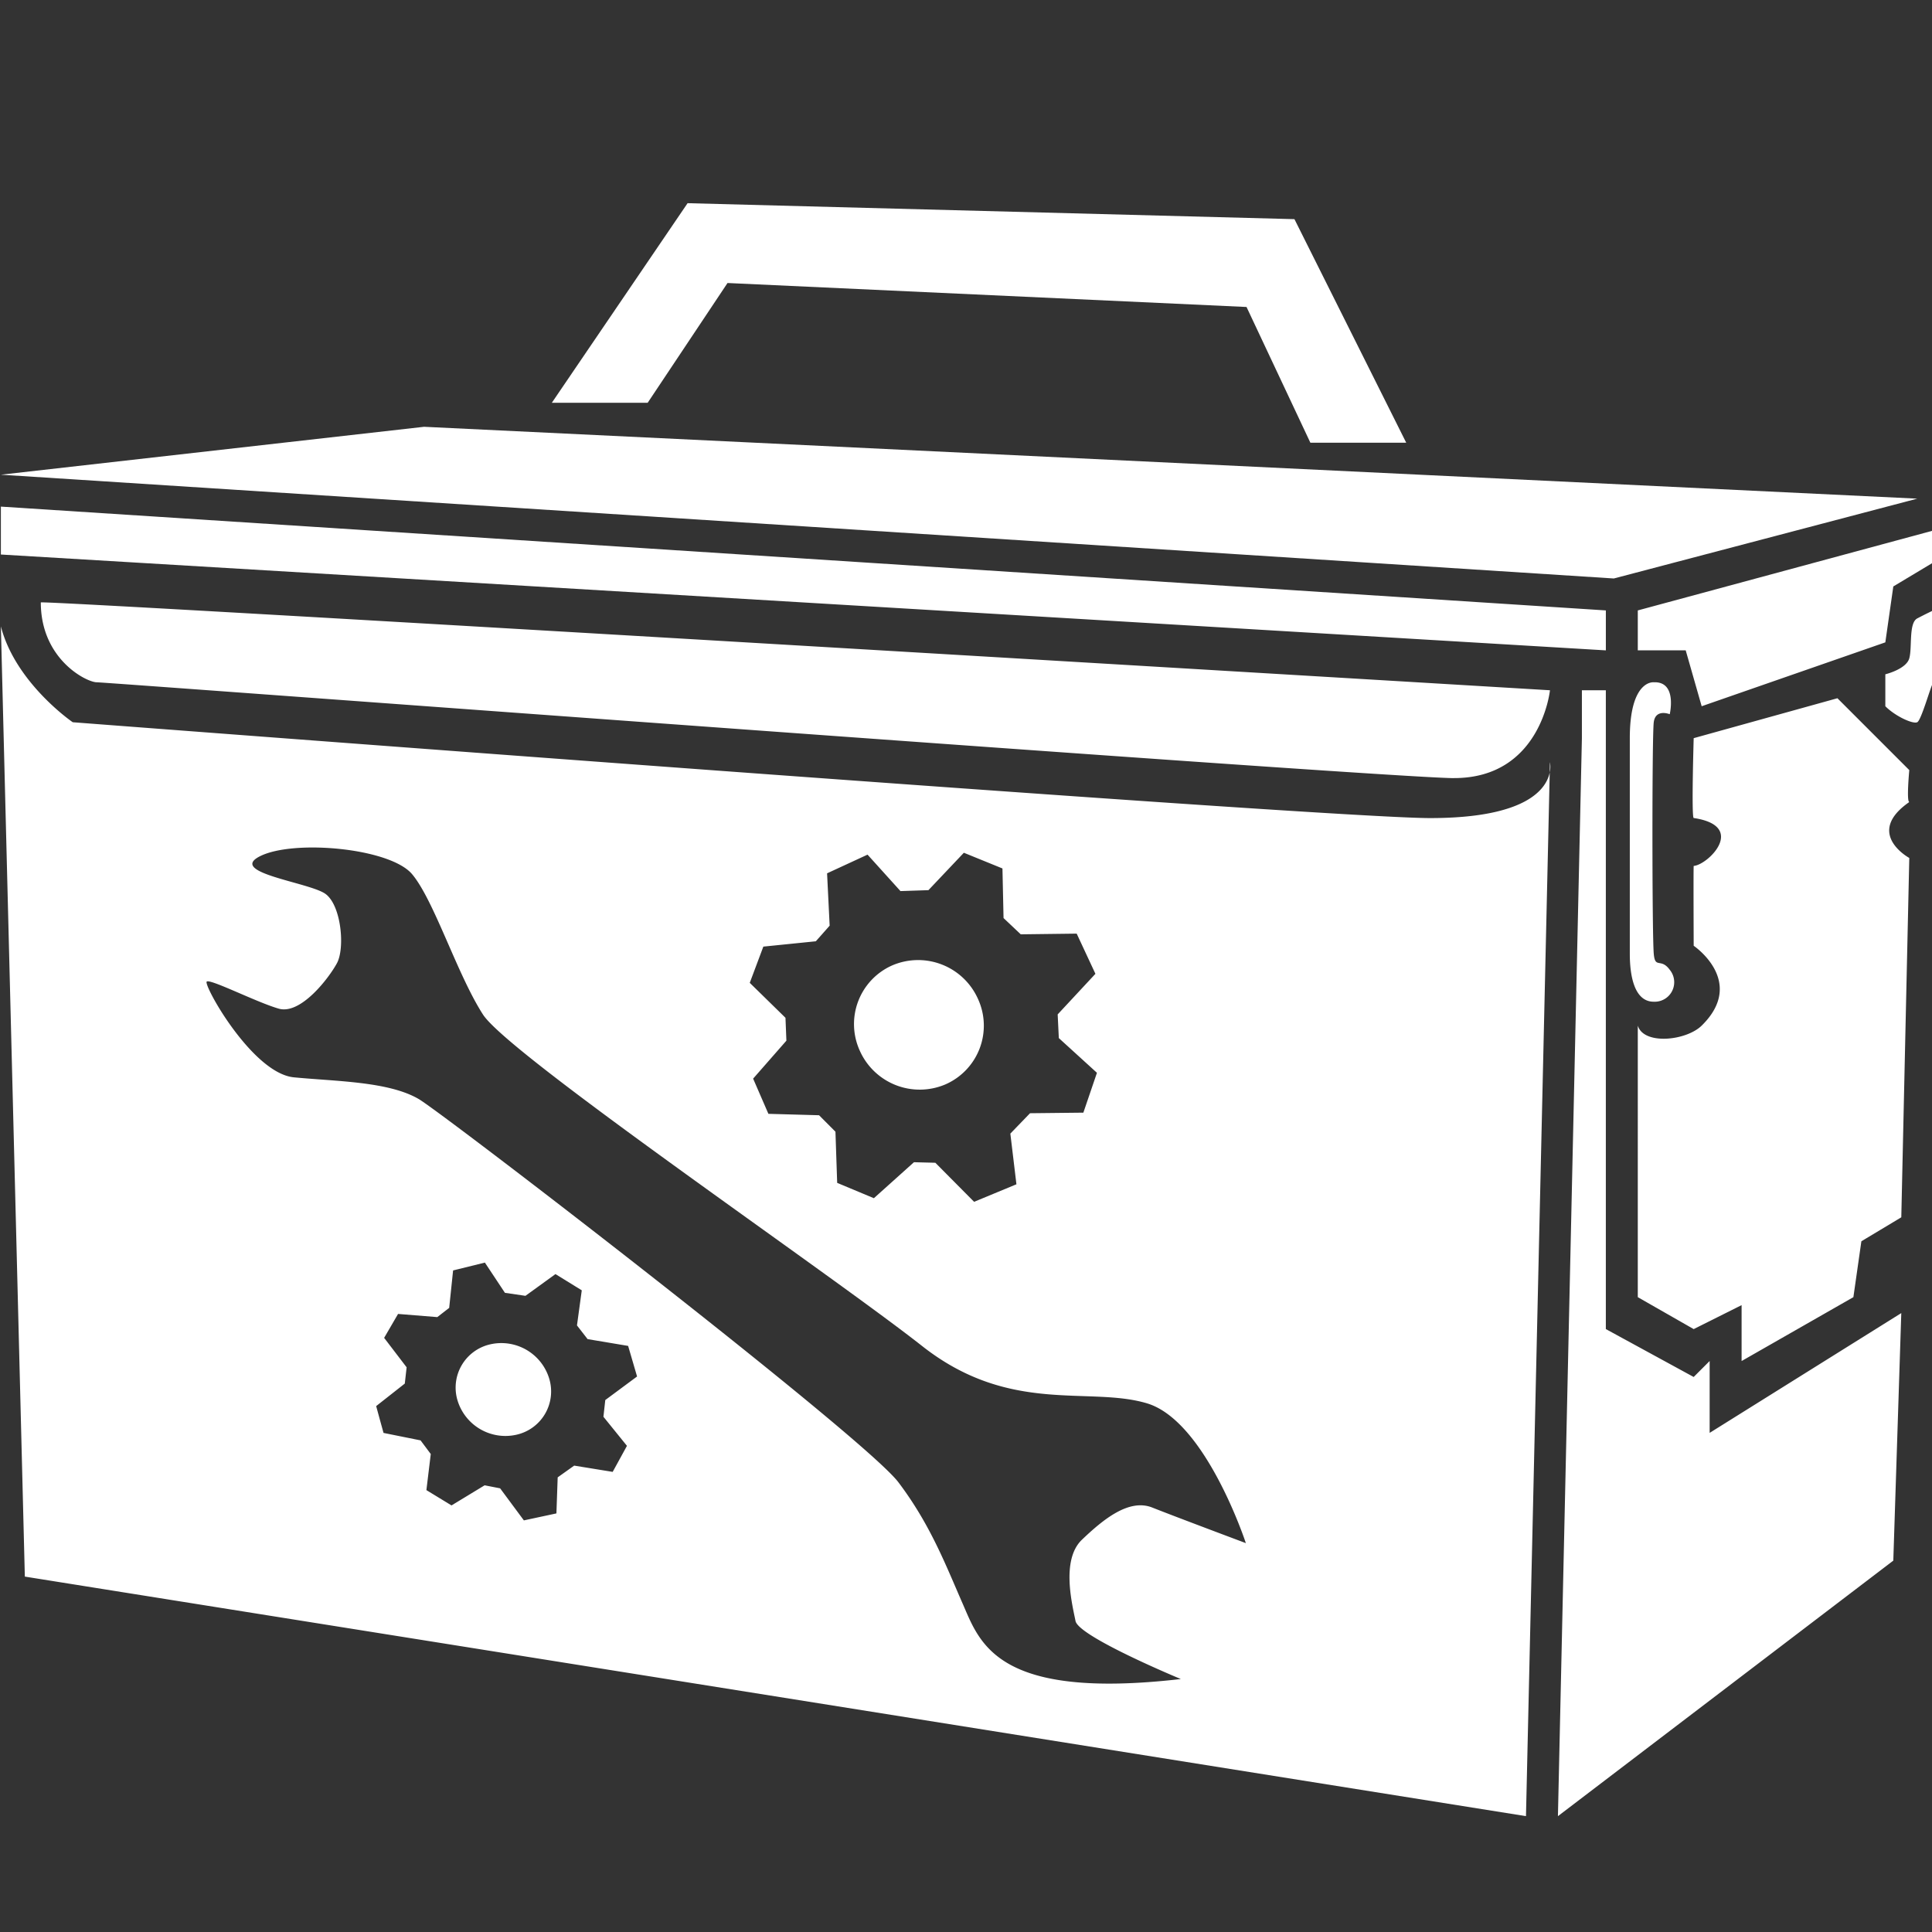 <svg xmlns="http://www.w3.org/2000/svg" width="256" height="256" viewBox="0 0 256 256">
  <rect x="0" y="0" width="256" height="256" fill="#333333" stroke="none"/>
  <defs>
    <style>
      .cls-1 {
        fill: #fff;
        fill-rule: evenodd;
      }
    </style>
  </defs>
  <path id="Wenrexa_Repair_Kit" data-name="Wenrexa Repair Kit" class="cls-1" d="M256.164,90.406c-0.392.674-1.574,5.005-2.116,5.29s-2.873-.757-4.232-2.116V89.348s2.771-.672,3.174-2.116-0.1-4.682,1.058-5.29,2.116-1.058,2.116-1.058S256.556,89.731,256.164,90.406Zm-6.348-5.29L225.481,93.58l-2.116-7.406h-6.349v-5.29L256.164,70.3v4.232l-5.29,3.174ZM0.116,62.9l56.077-6.348,197.855,9.522L213.842,76.651ZM165.172,40.677L96.4,37.5,85.818,53.374h-12.7L91.109,26.923l80.411,2.116,14.813,29.625h-12.7Zm47.612,45.5L0.116,73.477V67.129L212.784,80.883v5.29Zm-20.1,16.929c-8.7,0-178.54-12.7-179.868-12.7S5.407,87.37,5.407,79.825c0.347-.347,199.971,11.639,199.971,11.639S204.18,103.1,192.681,103.1ZM9.639,95.7s165.723,12.7,179.868,12.7c12.852,0,15.4-3.91,15.84-6.048L202.2,240.649,3.291,208.907,0.116,83C2.058,90.523,9.639,95.7,9.639,95.7Zm135.51,33.335-1.243-2.667-1.239-2.658-7.413.092-2.279-2.155-0.145-6.573-5.114-2.081-4.693,4.956-3.706.124-4.363-4.83-5.362,2.476,0.341,6.937-1.831,2.067-6.955.707-1.8,4.8,4.733,4.632,0.122,3.031-4.408,5.03,1.01,2.329,1.014,2.335,6.712,0.187,2.172,2.181,0.229,6.78,4.863,2.031L121.105,154l2.834,0.072,5.135,5.175,5.608-2.323-0.806-6.715,2.609-2.7,7.066-.077,1.8-5.28-5.051-4.6-0.152-3.139Zm-94.82,59.058,0.491,1.777,4.907,0.988,1.351,1.808L56.5,197.447l3.327,2.029,4.389-2.665,2.052,0.4,3.148,4.248,4.312-.925,0.168-4.777,2.187-1.557,5.1,0.831,1.891-3.451-3.117-3.852,0.245-2.215,4.213-3.122-0.593-2.028-0.592-2.024-5.37-.9-1.409-1.814,0.636-4.652-3.484-2.15-3.978,2.881-2.721-.4L64.25,167.3l-4.212,1.039L59.519,173.3l-1.574,1.223-5.2-.42L50.9,177.274l2.98,3.9-0.242,2.157-3.794,2.984ZM38.947,142.753c5.6,0.541,12.506.538,16.511,2.861,3.3,1.914,59.061,44.809,63.591,50.805,4.216,5.58,6.231,10.875,8.517,16.093s4.508,12.778,28.9,9.97c0,0-13.548-5.608-13.955-7.691s-1.968-8.079.853-10.772c2.837-2.708,6.236-5.483,9.318-4.26,3.1,1.23,12.4,4.714,12.4,4.714s-5.293-16.185-13.1-18.523c-7.707-2.31-18.155,1.567-29.788-7.587-12.331-9.7-54.751-38.59-58.192-43.924-3.42-5.3-6.477-15.127-9.392-18.6s-15.641-4.622-20.126-2.4c-4.444,2.206,6.577,3.479,8.662,5.023s2.577,7.177,1.5,9.168-4.8,6.849-7.7,6.025-9.008-3.948-9.548-3.595S33.408,142.219,38.947,142.753Zm26.015,35.378a6.628,6.628,0,0,1,7.819,4.567,5.873,5.873,0,0,1-4.412,7.424,6.63,6.63,0,0,1-7.761-4.614A5.876,5.876,0,0,1,64.963,178.131ZM125.245,143.7a8.693,8.693,0,0,1-11.332-4.508,8.5,8.5,0,0,1,4.251-11.246,8.688,8.688,0,0,1,11.408,4.382A8.492,8.492,0,0,1,125.245,143.7Zm80.1-41.355,0.031-1.358A3.426,3.426,0,0,1,205.347,102.344Zm4.263-10.88h3.174v84.644l11.639,6.348,2.116-2.116v9.522l25.393-15.871-1.058,32.8-44.438,33.858L209.61,97.812V91.464ZM221.249,128.5a2.588,2.588,0,0,1-2.117,4.233c-2.581,0-3.174-3.445-3.174-6.349V97.812c0-7.793,3.174-7.406,3.174-7.406,3.148-.136,2.117,4.232,2.117,4.232s-1.879-.771-2.117,1.058-0.228,28.041,0,30.683C219.311,128.437,220.054,126.87,221.249,128.5Zm31.741-14.812-1.058,47.612-5.29,3.174-1.058,7.406-14.813,8.465v-7.407l-6.348,3.175-7.407-4.233V135.9c0.793,2.605,6.415,2.01,8.465,0,5.959-5.844-1.058-10.581-1.058-10.581s-0.046-10.145,0-10.58c1.915-.14,7.092-5.291,0-6.349-0.312-.1,0-10.58,0-10.58l19.045-5.29,9.522,9.522s-0.39,4.135,0,4.232C247,110.429,252.99,113.683,252.99,113.683Z"/>
</svg>
